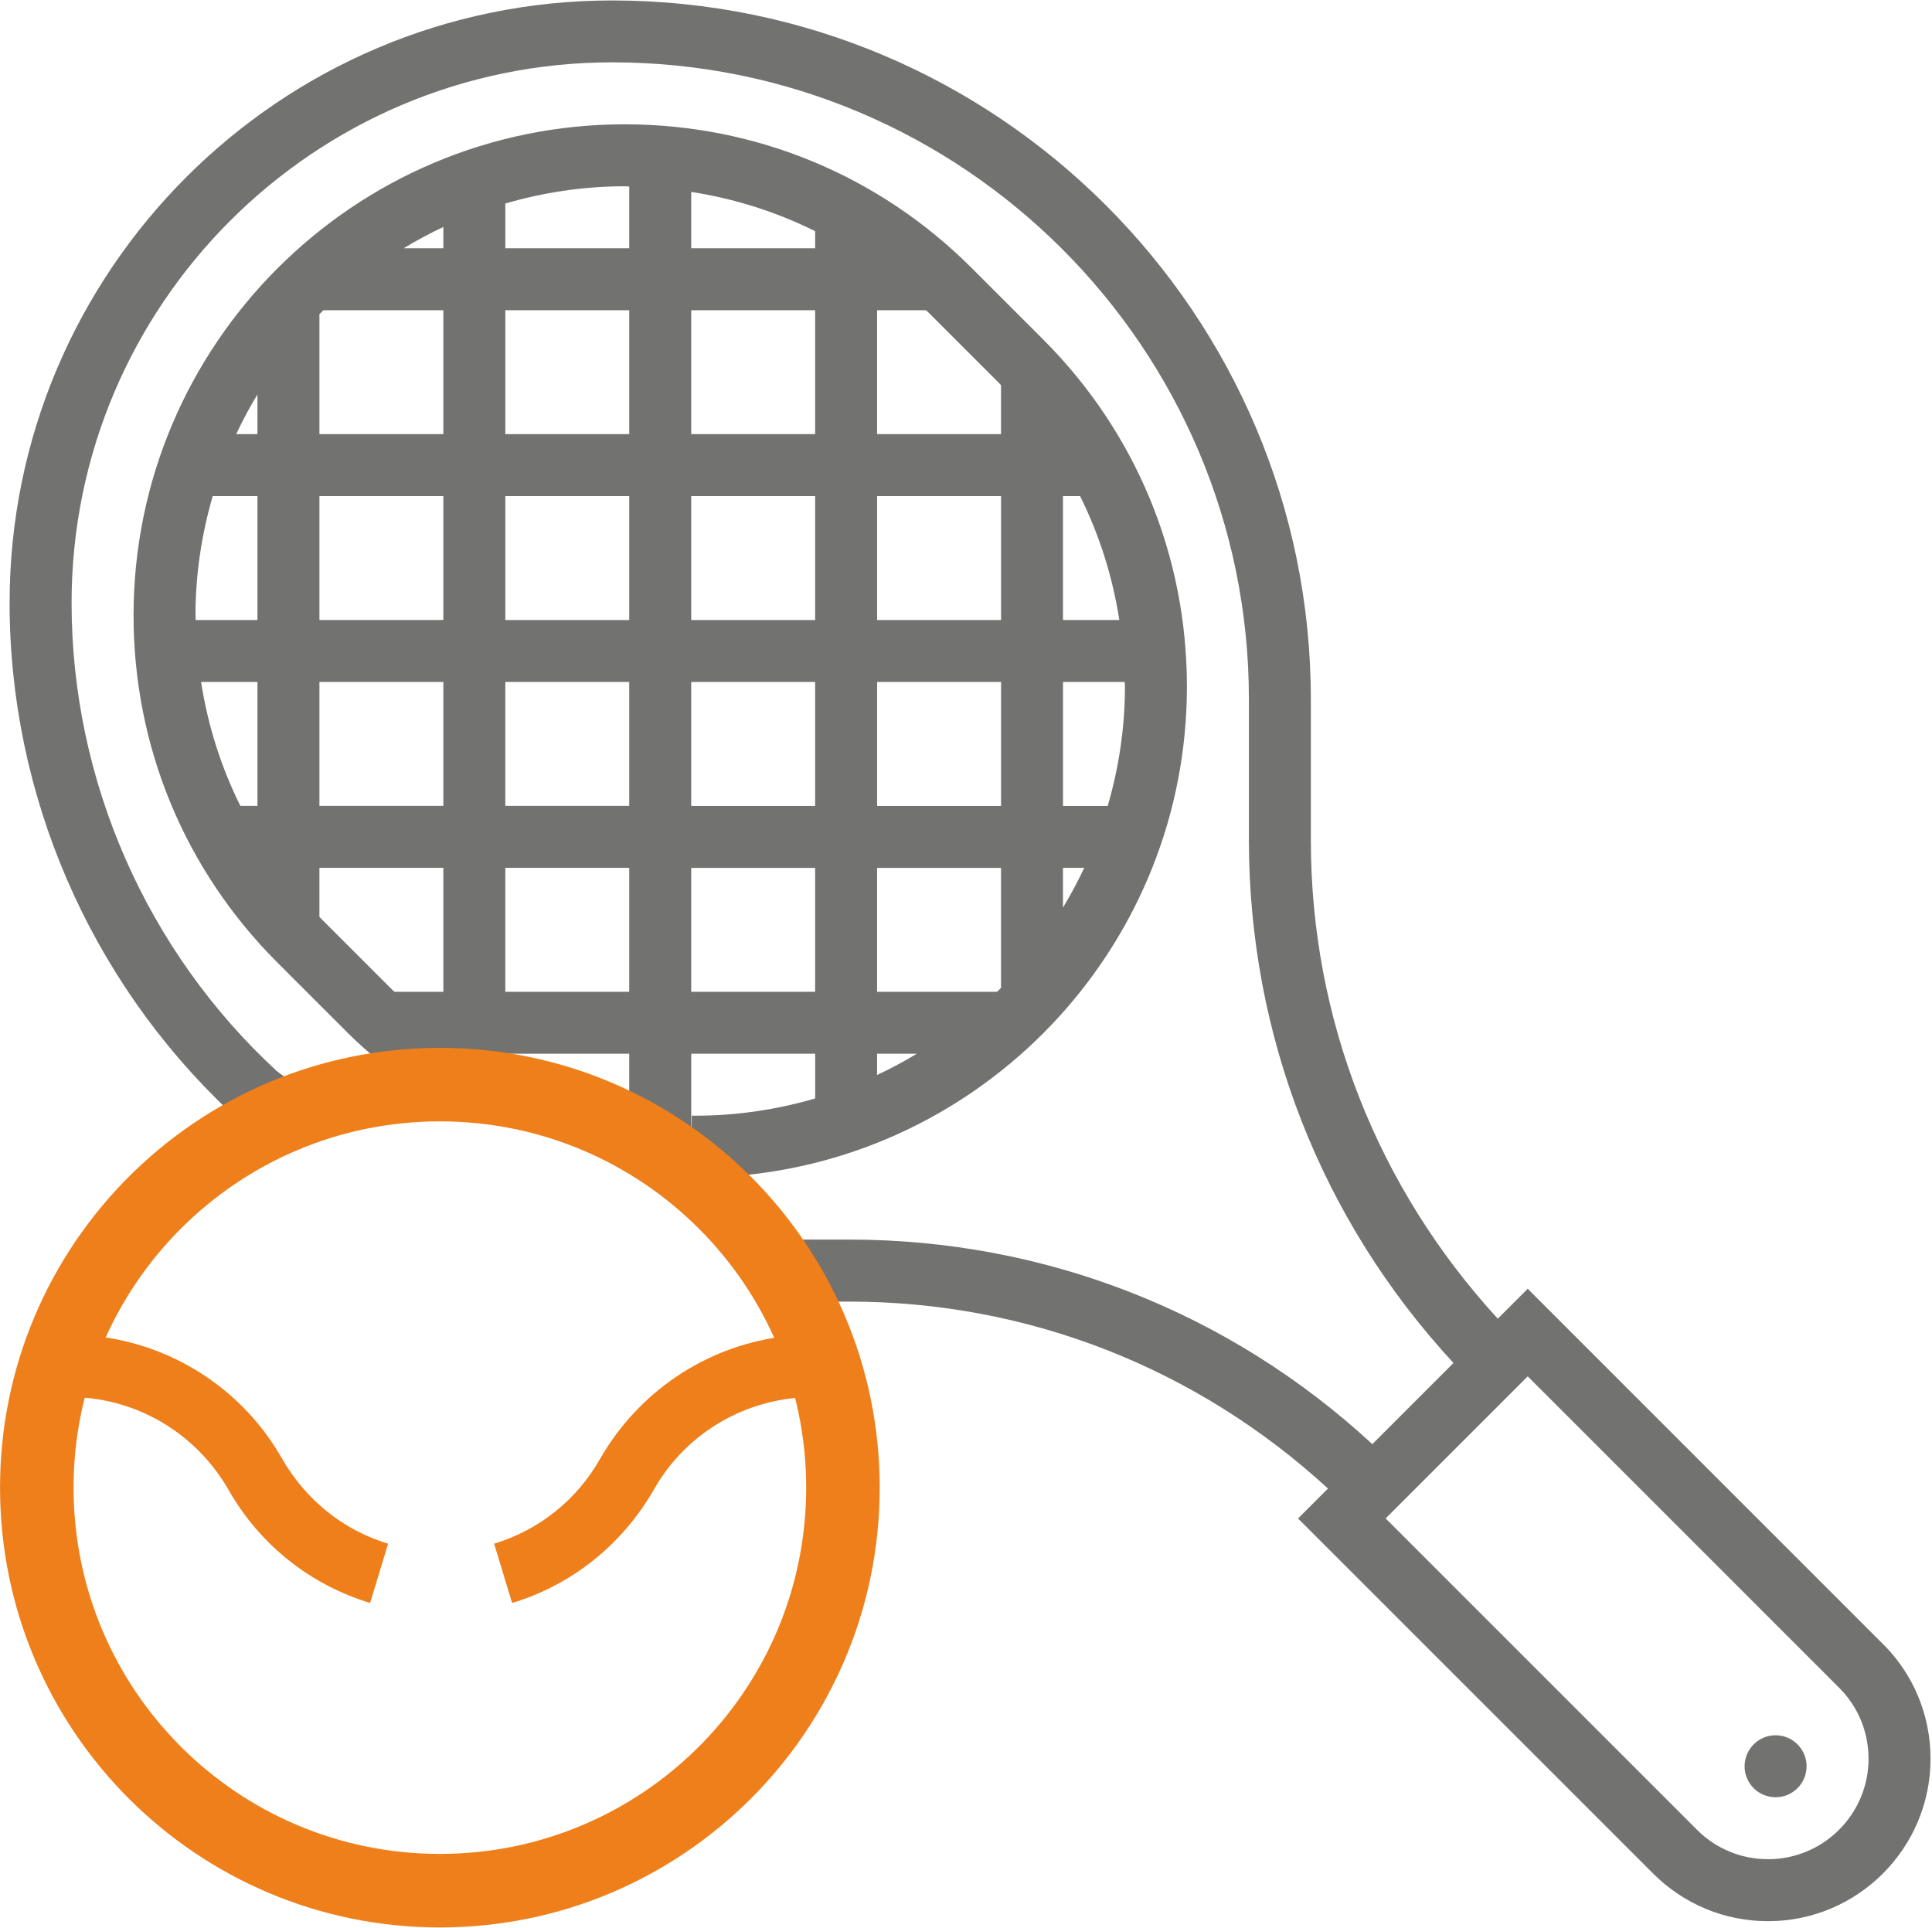 <svg height="1029" viewBox="0 0 1031 1029" width="1031" xmlns="http://www.w3.org/2000/svg"><g fill="none"><path d="m943.51 992.22c-14.32 0-27.78-5.57-37.91-15.69l-166.16-166.18 75.82-75.82 166.18 166.19c10.12 10.1 15.69 23.56 15.69 37.9 0 29.56-24.06 53.6-53.61 53.6zm-490.32-330.67h-26.91c-8.675-12.376-18.528-23.883-29.42-34.36 132.56-12.88 236.53-124.87 236.53-260.76 0-69.98-27.24-135.79-76.74-185.29l-38.06-38.05c-49.48-49.5-115.28-76.75-185.28-76.75-144.49 0-262.04 117.56-262.04 262.06 0 69.99 27.25 135.79 76.75 185.29l38.05 38.04c4.8 4.8 9.93 9.22 15.09 13.62-15.82 2.45-31.12 6.46-45.72 11.97l-7.54-5.52c-69.72-64.22-109.7-155.28-109.7-250.05 0-159.07 129.42-288.48 288.49-288.48 187.36 0 339.78 152.44 339.78 339.8v75.21c0 104.43 38.69 202.86 109.17 279.12l-43.31 43.31c-76.24-70.48-174.69-109.17-279.12-109.17zm-282.73-198.4h66.13v66.14h-26.11c-.33-.33-.72-.61-1.04-.95l-38.06-38.04c-.33-.33-.6-.7-.93-1.03v-26.12zm-33.07-99.2v66.13h-9.13c-10.32-20.76-17.36-42.98-20.95-66.13h30.07zm0-132.26h-11.35c3.43-7.29 7.21-14.35 11.35-21.21zm99.2-99.2h-21.21c6.86-4.13 13.92-7.94 21.21-11.35zm99.2 0h-66.13v-23.88c20.24-5.87 41.55-9.19 63.64-9.19.84 0 1.65.11 2.49.11v32.95zm99.2 0h-66.13v-30.07c23.15 3.59 45.37 10.63 66.13 20.95zm99.2 99.2h-66.14v-66.13h26.12c.33.33.69.61 1.03.94l38.06 38.05c.33.32.59.69.93 1.02v26.13zm33.06 99.2v-66.13h9.13c10.31 20.77 17.36 42.99 20.94 66.13zm0 132.27h11.34c-3.42 7.29-7.2 14.35-11.34 21.21zm-99.2 99.2h21.21c-6.84 4.13-13.92 7.93-21.21 11.34zm-98.87 33.05-.16 8.85c-.05-.03-.1-.08-.15-.12v-41.78h66.14v23.87c-20.26 5.87-41.57 9.19-63.65 9.19l-2.17-.02zm-99.53-33.05h66.13v22.65c-20.905-9.975-43.202-16.722-66.13-20.01zm66.13-99.2v66.14h-66.13v-66.14zm-66.13-99.2h66.13v66.13h-66.13zm-33.06 0v66.13h-66.13v-66.13zm0-99.2v66.13h-66.13v-66.13zm99.2-33.06h-66.13v-66.13h66.13zm33.07 0v-66.13h66.13v66.13zm-33.07 99.2h-66.13v-66.13h66.13zm99.2 0h-66.13v-66.13h66.13zm33.07 0v-66.13h66.14v66.13zm0 99.2v-66.13h66.14v66.13zm-99.2 0v-66.13h66.13v66.13zm66.13 33.07v66.14h-66.13v-66.14zm97.08 66.14h-64.02v-66.14h66.14v64.02c-.7.71-1.41 1.43-2.12 2.12zm-359.5-363.74h64.02v66.13h-66.13v-64.02c.69-.71 1.4-1.42 2.11-2.11zm427.75 200.88c0 22.11-3.32 43.42-9.19 63.65h-23.87v-66.13h32.95c0 .83.11 1.65.11 2.48zm-496-38.03c0-22.1 3.32-43.41 9.19-63.65h23.88v66.13h-32.95c0-.83-.11-1.65-.11-2.48zm900.47 548.93-189.54-189.56-15.97 15.97c-64.21-69.98-99.76-159.89-99.76-255.45v-75.21c0-205.61-167.27-372.86-372.86-372.86-177.29 0-321.54 144.25-321.54 321.54 0 102.42 42.64 200.84 117.04 271.11-11.832 6.769-23.048 14.562-33.52 23.29l43.73-8.11 99.66-29.07 95.51 28.03 73.84 49.98 61.62 96.3 1.65 1.29c-3.7-21.09-10.29-41.19-19.24-59.96h7.79c95.58 0 185.49 35.54 255.46 99.76l-15.97 15.97 189.56 189.57c16.39 16.35 38.14 25.36 61.28 25.36 47.8 0 86.68-38.89 86.68-86.67 0-23.18-9.01-44.94-25.39-61.29z" fill="#727271"/><path d="m947.53 926.08c9.13 0 16.54 7.41 16.54 16.54s-7.41 16.54-16.54 16.54-16.54-7.41-16.54-16.54 7.41-16.54 16.54-16.54z" fill="#727271"/><g fill="#ef7f1a" transform="translate(0 559)"><path d="m235.39 434.35c-109.41 0-198.4-89-198.4-198.4 0-17 2.38-33.41 6.41-49.17 32.39 2.17 61.96 20.31 78.69 49.55 16.58 29.05 43.38 50.41 75.42 60.15l9.61-31.64c-23.94-7.26-43.94-23.21-56.85-45.81-20.22-35.38-55.83-59.04-95.61-64.51 31.17-68.85 100.37-116.96 180.73-116.96 18 0 35.45 2.42 52.03 6.94l-.12-.04-64.8-17.63-95.5 31.14h-39.16c-51.19 42.46-83.91 106.41-83.91 177.98 0 127.64 103.83 231.47 231.47 231.47 127.63 0 231.46-103.83 231.46-231.47 0-22.11-3.2-43.45-9.09-63.68l-70.2-92.5-73.35-25.83c45.16 19.68 81.61 55.73 101.91 100.59-39.78 5.49-75.48 29.24-96.13 65.42-12.39 21.69-32.38 37.63-56.31 44.89l9.59 31.64c32.04-9.72 58.84-31.08 75.96-61.02 16.24-28.4 45.8-46.49 78.17-48.66 4.02 15.74 6.4 32.16 6.4 49.15 0 109.4-89 198.4-198.4 198.4z"/><path d="m234.74 430.4c53.98 0 102.85-21.88 138.22-57.25s57.25-84.24 57.25-138.22-21.88-102.86-57.25-138.23-84.24-57.25-138.22-57.25-102.86 21.88-138.23 57.25-57.25 84.25-57.25 138.23 21.88 102.85 57.25 138.22 84.25 57.25 138.23 57.25zm165.96-29.51c-42.47 42.47-101.16 68.75-165.96 68.75-64.81 0-123.5-26.28-165.97-68.75s-68.75-101.15-68.75-165.96 26.28-123.5 68.75-165.96c42.47-42.47 101.15-68.75 165.97-68.75 64.8 0 123.49 26.28 165.96 68.75s68.75 101.16 68.75 165.96c0 64.81-26.28 123.49-68.75 165.96z"/></g></g></svg>